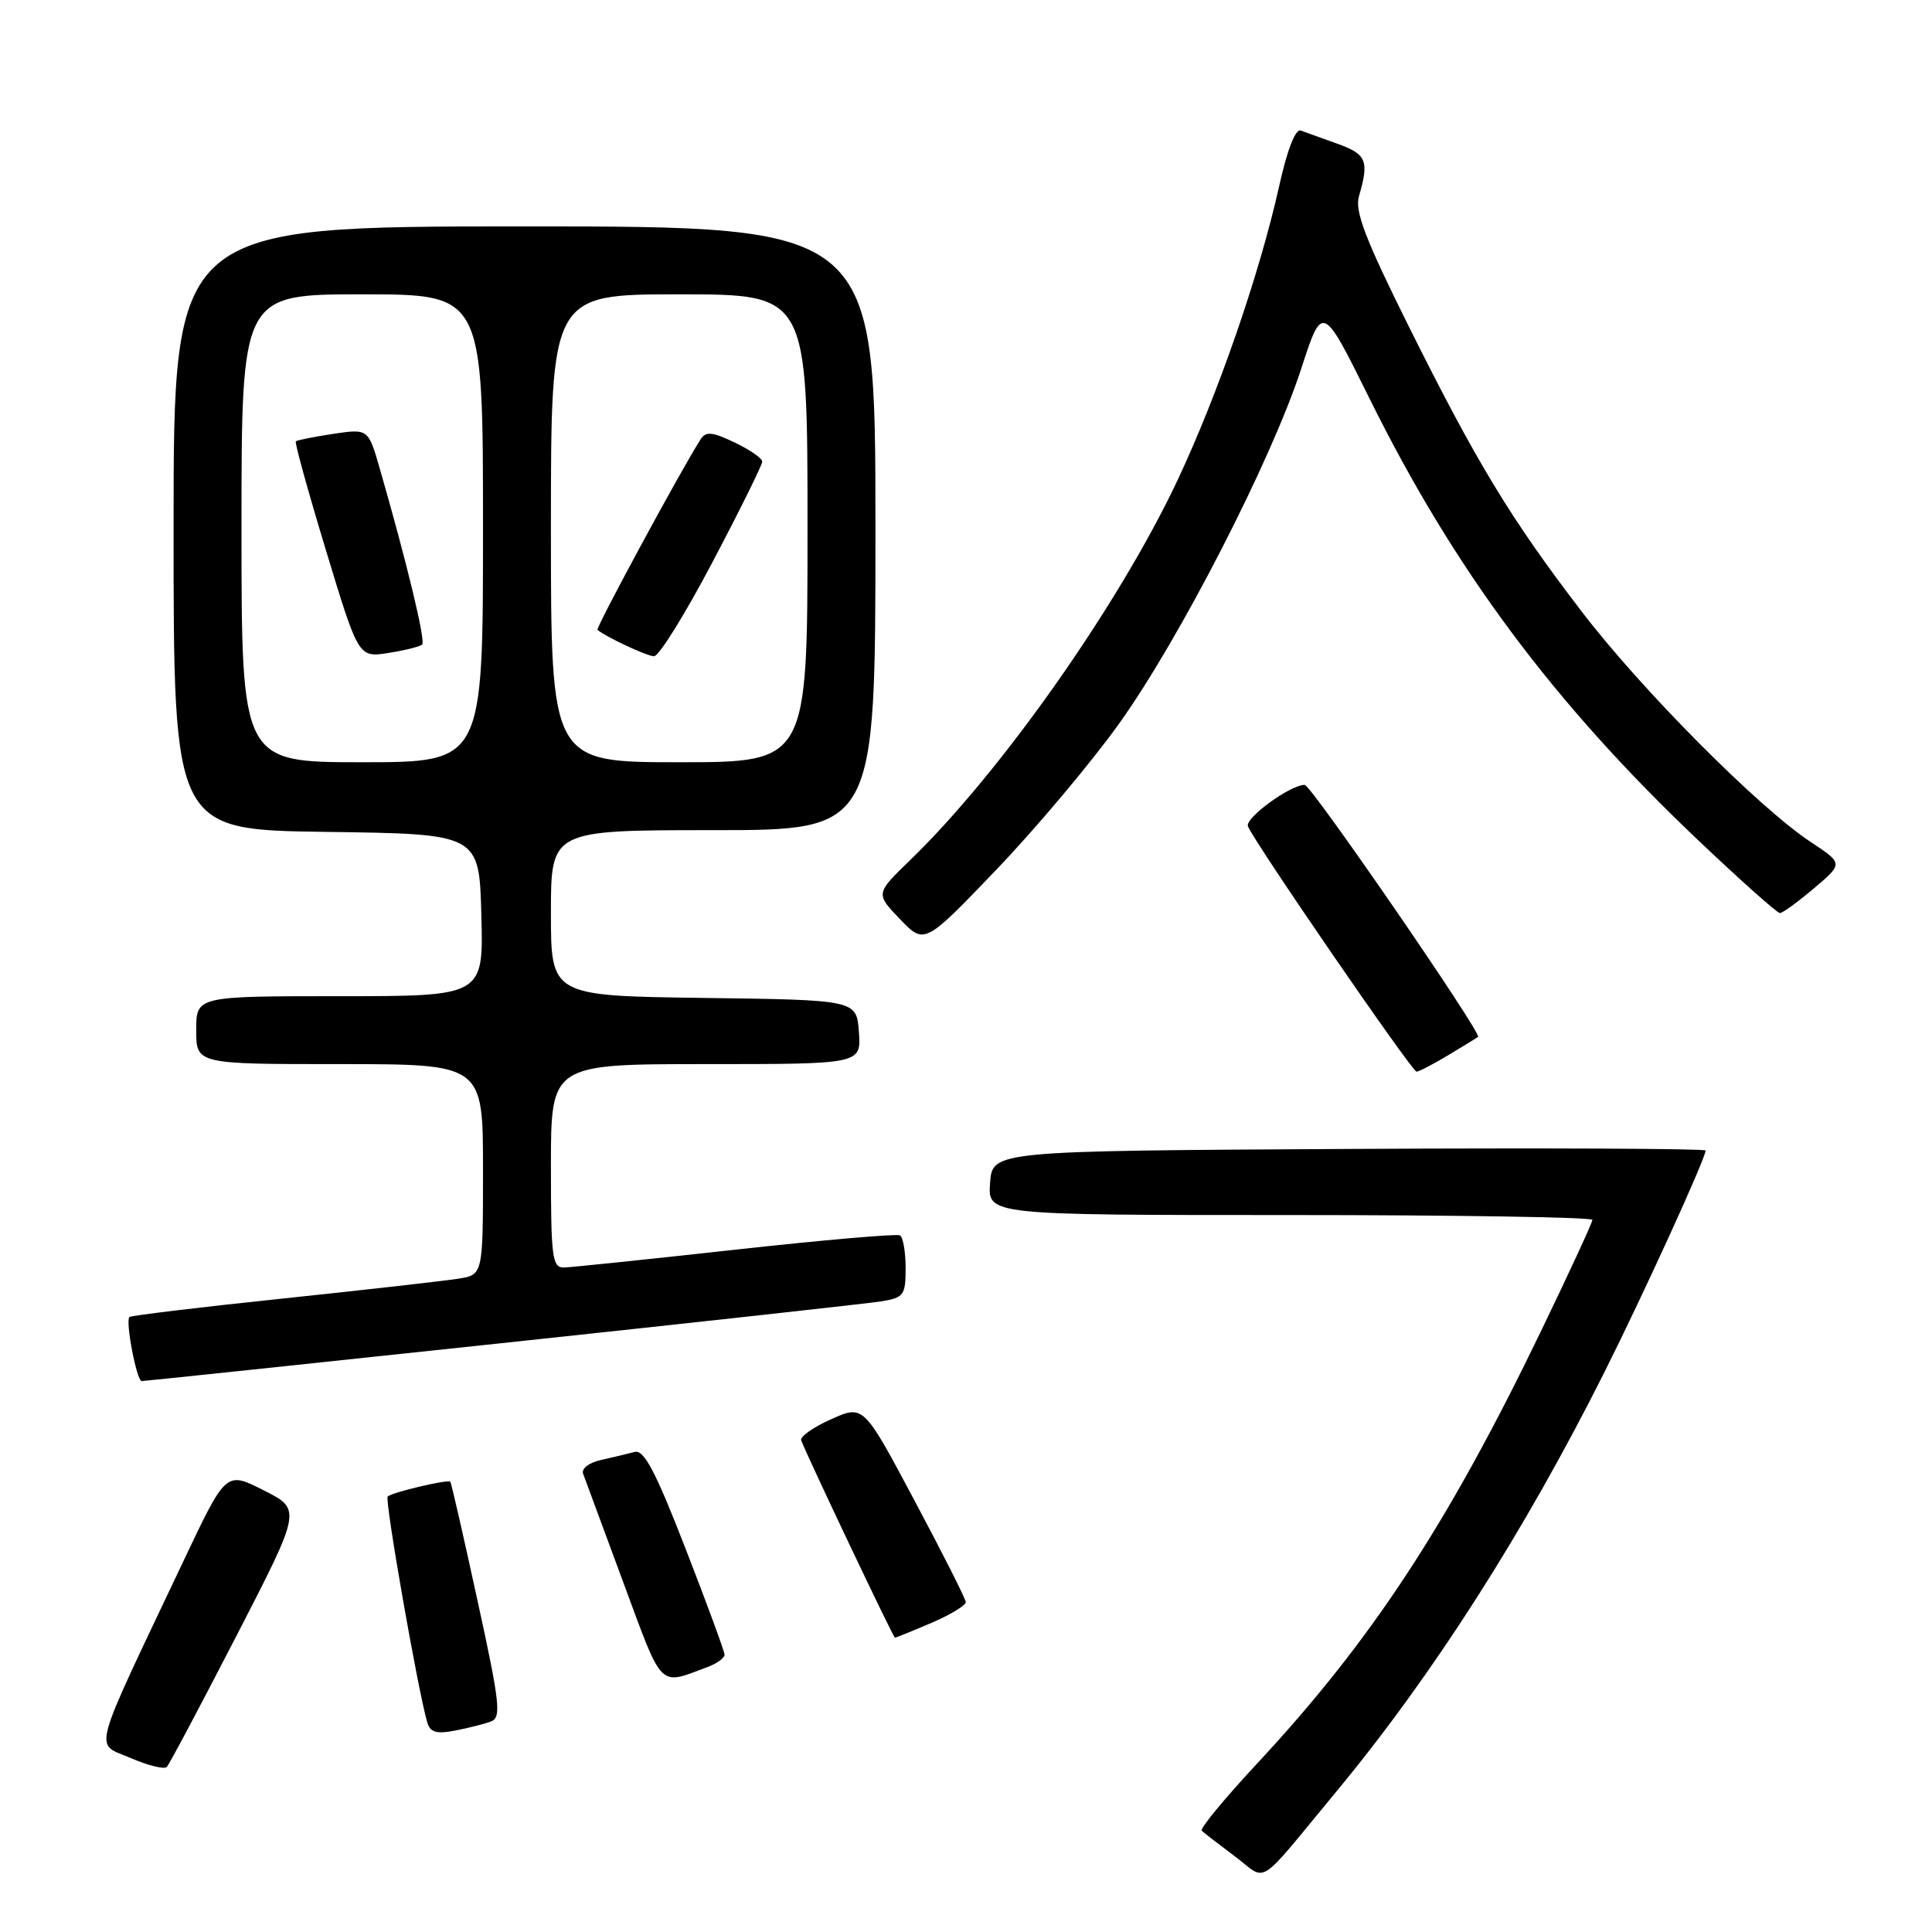 <?xml version="1.0" encoding="UTF-8" standalone="no"?>
<!DOCTYPE svg PUBLIC "-//W3C//DTD SVG 1.1//EN" "http://www.w3.org/Graphics/SVG/1.1/DTD/svg11.dtd" >
<svg xmlns="http://www.w3.org/2000/svg" xmlns:xlink="http://www.w3.org/1999/xlink" version="1.1" viewBox="0 0 256 256">
 <g >
 <path fill="currentColor"
d=" M 177.14 237.31 C 189.88 221.92 201.98 202.97 212.59 181.83 C 217.85 171.33 226.00 153.48 226.00 152.45 C 226.00 152.19 204.74 152.10 178.75 152.24 C 131.50 152.50 131.50 152.50 131.19 156.75 C 130.89 161.00 130.89 161.00 170.94 161.00 C 192.97 161.00 211.00 161.29 211.00 161.64 C 211.00 162.00 207.89 168.72 204.10 176.57 C 191.74 202.15 181.65 217.50 166.47 233.79 C 162.23 238.35 158.97 242.30 159.24 242.58 C 159.51 242.85 161.48 244.37 163.62 245.97 C 168.06 249.29 166.26 250.45 177.14 237.31 Z  M 31.33 216.76 C 39.96 200.01 39.96 200.01 34.95 197.48 C 29.95 194.94 29.95 194.94 24.37 206.72 C 11.87 233.10 12.47 230.85 17.27 232.93 C 19.60 233.94 21.77 234.48 22.10 234.13 C 22.43 233.79 26.58 225.97 31.33 216.76 Z  M 65.07 228.10 C 66.45 227.57 66.24 225.65 63.26 212.03 C 61.41 203.52 59.79 196.45 59.67 196.33 C 59.33 196.00 51.91 197.75 51.37 198.30 C 50.95 198.72 55.37 223.97 56.61 228.21 C 57.00 229.55 57.81 229.79 60.31 229.31 C 62.06 228.97 64.21 228.43 65.07 228.10 Z  M 93.75 220.89 C 94.99 220.43 96.00 219.70 96.01 219.27 C 96.01 218.85 93.69 212.53 90.85 205.23 C 86.86 194.95 85.33 192.06 84.10 192.39 C 83.22 192.62 81.22 193.10 79.66 193.45 C 78.03 193.81 77.01 194.60 77.27 195.29 C 77.52 195.96 79.92 202.45 82.61 209.73 C 87.89 224.00 87.22 223.33 93.75 220.89 Z  M 123.42 215.04 C 125.94 213.96 127.98 212.72 127.97 212.29 C 127.95 211.85 124.89 205.79 121.17 198.82 C 114.42 186.13 114.42 186.13 110.12 188.06 C 107.76 189.11 105.98 190.37 106.16 190.85 C 107.11 193.30 118.37 217.00 118.58 217.00 C 118.72 217.00 120.90 216.12 123.42 215.04 Z  M 66.44 177.98 C 92.32 175.22 114.96 172.72 116.75 172.44 C 119.77 171.95 120.00 171.63 120.00 168.01 C 120.00 165.87 119.66 163.93 119.25 163.69 C 118.84 163.46 109.05 164.31 97.50 165.58 C 85.95 166.86 75.71 167.92 74.75 167.95 C 73.17 168.00 73.00 166.71 73.00 154.50 C 73.00 141.00 73.00 141.00 93.56 141.00 C 114.11 141.00 114.11 141.00 113.81 136.75 C 113.50 132.50 113.50 132.50 93.25 132.23 C 73.00 131.96 73.00 131.96 73.00 120.98 C 73.00 110.00 73.00 110.00 94.50 110.00 C 116.00 110.00 116.00 110.00 116.00 70.00 C 116.00 30.00 116.00 30.00 69.50 30.00 C 23.00 30.00 23.00 30.00 23.00 69.98 C 23.00 109.96 23.00 109.96 43.25 110.23 C 63.50 110.50 63.50 110.50 63.78 121.25 C 64.07 132.00 64.07 132.00 45.03 132.00 C 26.00 132.00 26.00 132.00 26.00 136.50 C 26.00 141.00 26.00 141.00 45.00 141.00 C 64.00 141.00 64.00 141.00 64.00 154.95 C 64.00 168.91 64.00 168.91 60.75 169.43 C 58.96 169.72 48.50 170.90 37.50 172.06 C 26.50 173.21 17.35 174.32 17.15 174.51 C 16.59 175.07 18.11 183.00 18.78 183.00 C 19.12 183.00 40.56 180.74 66.44 177.98 Z  M 191.88 139.83 C 193.87 138.63 195.66 137.54 195.85 137.39 C 196.41 136.98 173.73 104.00 172.88 104.00 C 170.96 104.00 164.94 108.39 165.36 109.49 C 166.13 111.50 187.09 142.00 187.70 142.00 C 188.01 142.00 189.89 141.02 191.88 139.83 Z  M 148.26 95.92 C 156.29 84.72 168.49 60.94 172.42 48.85 C 175.23 40.21 175.23 40.21 181.49 52.85 C 192.68 75.45 205.82 93.11 224.93 111.25 C 230.57 116.61 235.49 120.99 235.85 120.99 C 236.21 120.98 238.24 119.50 240.37 117.70 C 244.24 114.42 244.24 114.42 239.93 111.57 C 233.01 106.99 217.56 91.45 209.62 81.08 C 200.18 68.76 195.66 61.30 186.65 43.21 C 180.88 31.61 179.49 27.97 180.07 26.00 C 181.44 21.32 181.08 20.43 177.25 19.06 C 175.19 18.32 172.99 17.53 172.36 17.30 C 171.66 17.03 170.57 19.82 169.50 24.64 C 166.92 36.25 161.39 52.24 156.03 63.63 C 148.26 80.12 132.62 102.34 120.61 113.96 C 116.01 118.41 116.01 118.41 119.25 121.79 C 122.50 125.17 122.50 125.17 132.00 115.26 C 137.22 109.81 144.54 101.11 148.26 95.92 Z  M 32.00 70.00 C 32.00 39.00 32.00 39.00 48.00 39.00 C 64.00 39.00 64.00 39.00 64.00 70.00 C 64.00 101.00 64.00 101.00 48.00 101.00 C 32.00 101.00 32.00 101.00 32.00 70.00 Z  M 55.94 85.40 C 56.41 84.92 53.97 74.78 50.34 62.15 C 48.80 56.80 48.80 56.80 44.15 57.49 C 41.59 57.88 39.36 58.32 39.20 58.48 C 39.03 58.64 40.83 65.15 43.20 72.95 C 47.50 87.14 47.50 87.14 51.46 86.52 C 53.64 86.18 55.66 85.68 55.94 85.40 Z  M 73.00 70.00 C 73.00 39.00 73.00 39.00 90.00 39.00 C 107.00 39.00 107.00 39.00 107.00 70.00 C 107.00 101.00 107.00 101.00 90.00 101.00 C 73.00 101.00 73.00 101.00 73.00 70.00 Z  M 94.41 74.48 C 98.04 67.60 101.00 61.60 101.00 61.17 C 101.00 60.73 99.36 59.59 97.34 58.63 C 94.39 57.22 93.53 57.14 92.85 58.19 C 90.32 62.11 78.90 83.22 79.17 83.46 C 80.27 84.39 85.69 86.93 86.66 86.96 C 87.30 86.98 90.79 81.37 94.41 74.48 Z "/>
</g>
</svg>